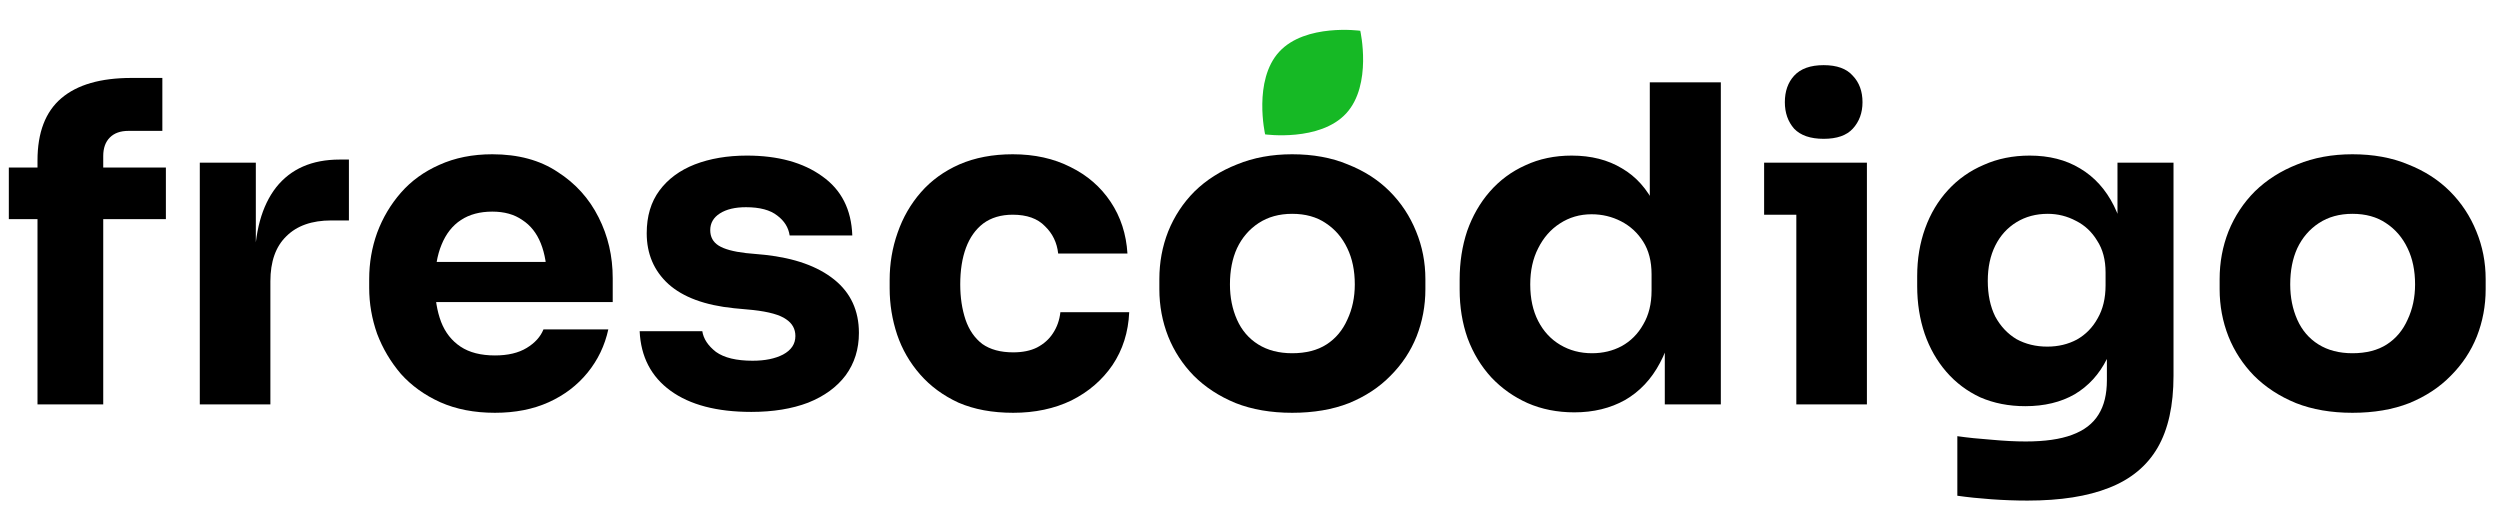 <svg width="136" height="28" viewBox="0 0 136 28" fill="none" xmlns="http://www.w3.org/2000/svg">
<path d="M2.04 22V8.728C2.04 7.208 2.472 6.08 3.336 5.344C4.2 4.608 5.472 4.24 7.152 4.24H8.832V7.12H6.984C6.552 7.12 6.216 7.24 5.976 7.48C5.736 7.72 5.616 8.056 5.616 8.488V22H2.04ZM0.48 11.92V9.112H9.024V11.92H0.48Z" fill="black"/>
<path d="M10.869 22V8.848H13.917V14.488H13.845C13.845 12.632 14.237 11.2 15.021 10.192C15.821 9.184 16.973 8.68 18.477 8.68H18.981V11.992H18.021C16.965 11.992 16.149 12.28 15.573 12.856C14.997 13.416 14.709 14.232 14.709 15.304V22H10.869Z" fill="black"/>
<path d="M26.924 22.456C25.804 22.456 24.812 22.264 23.948 21.88C23.1 21.496 22.388 20.984 21.812 20.344C21.252 19.688 20.82 18.96 20.516 18.16C20.228 17.344 20.084 16.512 20.084 15.664V15.184C20.084 14.304 20.228 13.464 20.516 12.664C20.82 11.848 21.252 11.12 21.812 10.48C22.372 9.84 23.068 9.336 23.9 8.968C24.748 8.584 25.708 8.392 26.78 8.392C28.188 8.392 29.372 8.712 30.332 9.352C31.308 9.976 32.052 10.8 32.564 11.824C33.076 12.832 33.332 13.936 33.332 15.136V16.432H21.692V14.248H31.004L29.756 15.256C29.756 14.472 29.644 13.8 29.42 13.24C29.196 12.68 28.86 12.256 28.412 11.968C27.98 11.664 27.436 11.512 26.78 11.512C26.108 11.512 25.54 11.664 25.076 11.968C24.612 12.272 24.26 12.72 24.02 13.312C23.78 13.888 23.66 14.6 23.66 15.448C23.66 16.232 23.772 16.92 23.996 17.512C24.22 18.088 24.572 18.536 25.052 18.856C25.532 19.176 26.156 19.336 26.924 19.336C27.628 19.336 28.204 19.2 28.652 18.928C29.1 18.656 29.404 18.32 29.564 17.92H33.092C32.9 18.8 32.524 19.584 31.964 20.272C31.404 20.96 30.7 21.496 29.852 21.88C29.004 22.264 28.028 22.456 26.924 22.456Z" fill="black"/>
<path d="M40.869 22.408C38.997 22.408 37.533 22.024 36.477 21.256C35.421 20.488 34.861 19.408 34.797 18.016H38.205C38.269 18.432 38.517 18.808 38.949 19.144C39.397 19.464 40.061 19.624 40.941 19.624C41.613 19.624 42.165 19.512 42.597 19.288C43.045 19.048 43.269 18.712 43.269 18.28C43.269 17.896 43.101 17.592 42.765 17.368C42.429 17.128 41.829 16.96 40.965 16.864L39.933 16.768C38.349 16.608 37.157 16.168 36.357 15.448C35.573 14.728 35.181 13.808 35.181 12.688C35.181 11.76 35.413 10.984 35.877 10.36C36.341 9.736 36.981 9.264 37.797 8.944C38.629 8.624 39.573 8.464 40.629 8.464C42.325 8.464 43.693 8.84 44.733 9.592C45.773 10.328 46.317 11.4 46.365 12.808H42.957C42.893 12.376 42.669 12.016 42.285 11.728C41.901 11.424 41.333 11.272 40.581 11.272C39.989 11.272 39.517 11.384 39.165 11.608C38.813 11.832 38.637 12.136 38.637 12.52C38.637 12.888 38.789 13.168 39.093 13.36C39.397 13.552 39.893 13.688 40.581 13.768L41.613 13.864C43.229 14.04 44.485 14.488 45.381 15.208C46.277 15.928 46.725 16.896 46.725 18.112C46.725 18.992 46.485 19.76 46.005 20.416C45.525 21.056 44.845 21.552 43.965 21.904C43.085 22.24 42.053 22.408 40.869 22.408Z" fill="black"/>
<path d="M55.117 22.456C53.981 22.456 52.989 22.272 52.141 21.904C51.309 21.52 50.613 21.008 50.053 20.368C49.493 19.728 49.077 19.008 48.805 18.208C48.533 17.392 48.397 16.552 48.397 15.688V15.232C48.397 14.336 48.541 13.48 48.829 12.664C49.117 11.832 49.541 11.096 50.101 10.456C50.661 9.816 51.357 9.312 52.189 8.944C53.037 8.576 54.005 8.392 55.093 8.392C56.277 8.392 57.325 8.624 58.237 9.088C59.149 9.536 59.877 10.168 60.421 10.984C60.965 11.8 61.269 12.736 61.333 13.792H57.565C57.501 13.2 57.261 12.704 56.845 12.304C56.445 11.888 55.861 11.68 55.093 11.68C54.453 11.68 53.917 11.84 53.485 12.16C53.069 12.48 52.757 12.92 52.549 13.48C52.341 14.04 52.237 14.704 52.237 15.472C52.237 16.176 52.333 16.816 52.525 17.392C52.717 17.952 53.021 18.392 53.437 18.712C53.869 19.016 54.429 19.168 55.117 19.168C55.629 19.168 56.061 19.08 56.413 18.904C56.781 18.712 57.069 18.456 57.277 18.136C57.501 17.8 57.637 17.416 57.685 16.984H61.429C61.381 18.072 61.077 19.032 60.517 19.864C59.957 20.68 59.213 21.32 58.285 21.784C57.357 22.232 56.301 22.456 55.117 22.456Z" fill="black"/>
<path d="M70.293 22.456C69.141 22.456 68.117 22.28 67.221 21.928C66.325 21.56 65.565 21.064 64.941 20.44C64.333 19.816 63.869 19.104 63.549 18.304C63.229 17.488 63.069 16.632 63.069 15.736V15.184C63.069 14.272 63.229 13.408 63.549 12.592C63.885 11.76 64.365 11.032 64.989 10.408C65.629 9.784 66.397 9.296 67.293 8.944C68.189 8.576 69.189 8.392 70.293 8.392C71.429 8.392 72.437 8.576 73.317 8.944C74.213 9.296 74.973 9.784 75.597 10.408C76.221 11.032 76.701 11.76 77.037 12.592C77.373 13.408 77.541 14.272 77.541 15.184V15.736C77.541 16.632 77.381 17.488 77.061 18.304C76.741 19.104 76.269 19.816 75.645 20.44C75.037 21.064 74.285 21.56 73.389 21.928C72.493 22.28 71.461 22.456 70.293 22.456ZM70.293 19.216C71.045 19.216 71.669 19.056 72.165 18.736C72.661 18.416 73.037 17.968 73.293 17.392C73.565 16.816 73.701 16.176 73.701 15.472C73.701 14.72 73.565 14.064 73.293 13.504C73.021 12.928 72.629 12.472 72.117 12.136C71.621 11.8 71.013 11.632 70.293 11.632C69.589 11.632 68.981 11.8 68.469 12.136C67.957 12.472 67.565 12.928 67.293 13.504C67.037 14.064 66.909 14.72 66.909 15.472C66.909 16.176 67.037 16.816 67.293 17.392C67.549 17.968 67.933 18.416 68.445 18.736C68.957 19.056 69.573 19.216 70.293 19.216Z" fill="black"/>
<path d="M85.645 22.432C84.717 22.432 83.869 22.264 83.101 21.928C82.349 21.592 81.693 21.128 81.133 20.536C80.573 19.928 80.141 19.216 79.837 18.4C79.549 17.584 79.405 16.704 79.405 15.76V15.208C79.405 14.264 79.541 13.384 79.813 12.568C80.101 11.752 80.509 11.04 81.037 10.432C81.581 9.808 82.229 9.328 82.981 8.992C83.733 8.64 84.573 8.464 85.501 8.464C86.557 8.464 87.469 8.696 88.237 9.16C89.005 9.608 89.605 10.28 90.037 11.176C90.469 12.056 90.709 13.144 90.757 14.44L89.749 13.504V4.48H93.613V22H90.565V16.552H91.093C91.045 17.8 90.781 18.864 90.301 19.744C89.837 20.624 89.205 21.296 88.405 21.76C87.605 22.208 86.685 22.432 85.645 22.432ZM86.605 19.216C87.197 19.216 87.733 19.088 88.213 18.832C88.709 18.56 89.101 18.168 89.389 17.656C89.693 17.144 89.845 16.528 89.845 15.808V14.92C89.845 14.216 89.693 13.624 89.389 13.144C89.085 12.664 88.685 12.296 88.189 12.04C87.693 11.784 87.157 11.656 86.581 11.656C85.941 11.656 85.365 11.824 84.853 12.16C84.357 12.48 83.965 12.928 83.677 13.504C83.389 14.064 83.245 14.72 83.245 15.472C83.245 16.24 83.389 16.904 83.677 17.464C83.965 18.024 84.365 18.456 84.877 18.76C85.389 19.064 85.965 19.216 86.605 19.216Z" fill="black"/>
<path d="M97.72 22V8.848H101.56V22H97.72ZM95.968 11.68V8.848H101.56V11.68H95.968ZM99.208 7.552C98.488 7.552 97.952 7.368 97.6 7C97.264 6.616 97.096 6.136 97.096 5.56C97.096 4.968 97.264 4.488 97.6 4.12C97.952 3.736 98.488 3.544 99.208 3.544C99.928 3.544 100.456 3.736 100.792 4.12C101.144 4.488 101.32 4.968 101.32 5.56C101.32 6.136 101.144 6.616 100.792 7C100.456 7.368 99.928 7.552 99.208 7.552Z" fill="black"/>
<path d="M110.295 27.232C109.655 27.232 108.999 27.208 108.327 27.16C107.655 27.112 107.039 27.048 106.479 26.968V23.728C107.039 23.808 107.655 23.872 108.327 23.92C109.015 23.984 109.639 24.016 110.199 24.016C111.239 24.016 112.079 23.896 112.719 23.656C113.375 23.416 113.855 23.048 114.159 22.552C114.463 22.072 114.615 21.448 114.615 20.68V18.064L115.311 16.528C115.279 17.696 115.047 18.696 114.615 19.528C114.199 20.36 113.615 21 112.863 21.448C112.111 21.88 111.215 22.096 110.175 22.096C109.279 22.096 108.463 21.936 107.727 21.616C107.007 21.28 106.391 20.816 105.879 20.224C105.367 19.632 104.975 18.944 104.703 18.16C104.431 17.36 104.295 16.496 104.295 15.568V15.016C104.295 14.088 104.439 13.224 104.727 12.424C105.015 11.624 105.431 10.928 105.975 10.336C106.519 9.744 107.167 9.288 107.919 8.968C108.671 8.632 109.503 8.464 110.415 8.464C111.471 8.464 112.383 8.696 113.151 9.16C113.935 9.624 114.551 10.304 114.999 11.2C115.447 12.096 115.687 13.176 115.719 14.44L115.191 14.584V8.848H118.239V20.44C118.239 22.056 117.951 23.36 117.375 24.352C116.799 25.344 115.919 26.072 114.735 26.536C113.567 27 112.087 27.232 110.295 27.232ZM111.375 18.856C111.967 18.856 112.503 18.728 112.983 18.472C113.463 18.2 113.839 17.816 114.111 17.32C114.399 16.824 114.543 16.224 114.543 15.52V14.824C114.543 14.136 114.391 13.56 114.087 13.096C113.799 12.616 113.415 12.256 112.935 12.016C112.455 11.76 111.943 11.632 111.399 11.632C110.759 11.632 110.191 11.784 109.695 12.088C109.199 12.392 108.815 12.816 108.543 13.36C108.271 13.904 108.135 14.544 108.135 15.28C108.135 16.032 108.271 16.68 108.543 17.224C108.831 17.752 109.215 18.16 109.695 18.448C110.191 18.72 110.751 18.856 111.375 18.856Z" fill="black"/>
<path d="M127.972 22.456C126.82 22.456 125.796 22.28 124.9 21.928C124.004 21.56 123.244 21.064 122.62 20.44C122.012 19.816 121.548 19.104 121.228 18.304C120.908 17.488 120.748 16.632 120.748 15.736V15.184C120.748 14.272 120.908 13.408 121.228 12.592C121.564 11.76 122.044 11.032 122.668 10.408C123.308 9.784 124.076 9.296 124.972 8.944C125.868 8.576 126.868 8.392 127.972 8.392C129.108 8.392 130.116 8.576 130.996 8.944C131.892 9.296 132.652 9.784 133.276 10.408C133.9 11.032 134.38 11.76 134.716 12.592C135.052 13.408 135.22 14.272 135.22 15.184V15.736C135.22 16.632 135.06 17.488 134.74 18.304C134.42 19.104 133.948 19.816 133.324 20.44C132.716 21.064 131.964 21.56 131.068 21.928C130.172 22.28 129.14 22.456 127.972 22.456ZM127.972 19.216C128.724 19.216 129.348 19.056 129.844 18.736C130.34 18.416 130.716 17.968 130.972 17.392C131.244 16.816 131.38 16.176 131.38 15.472C131.38 14.72 131.244 14.064 130.972 13.504C130.7 12.928 130.308 12.472 129.796 12.136C129.3 11.8 128.692 11.632 127.972 11.632C127.268 11.632 126.66 11.8 126.148 12.136C125.636 12.472 125.244 12.928 124.972 13.504C124.716 14.064 124.588 14.72 124.588 15.472C124.588 16.176 124.716 16.816 124.972 17.392C125.228 17.968 125.612 18.416 126.124 18.736C126.636 19.056 127.252 19.216 127.972 19.216Z" fill="black"/>
<path d="M73.234 6.167C71.805 7.723 68.823 7.31 68.823 7.31C68.823 7.31 68.158 4.374 69.588 2.818C71.017 1.262 73.999 1.674 73.999 1.674C73.999 1.674 74.663 4.61 73.234 6.167Z" fill="#16B925"/>
</svg>
